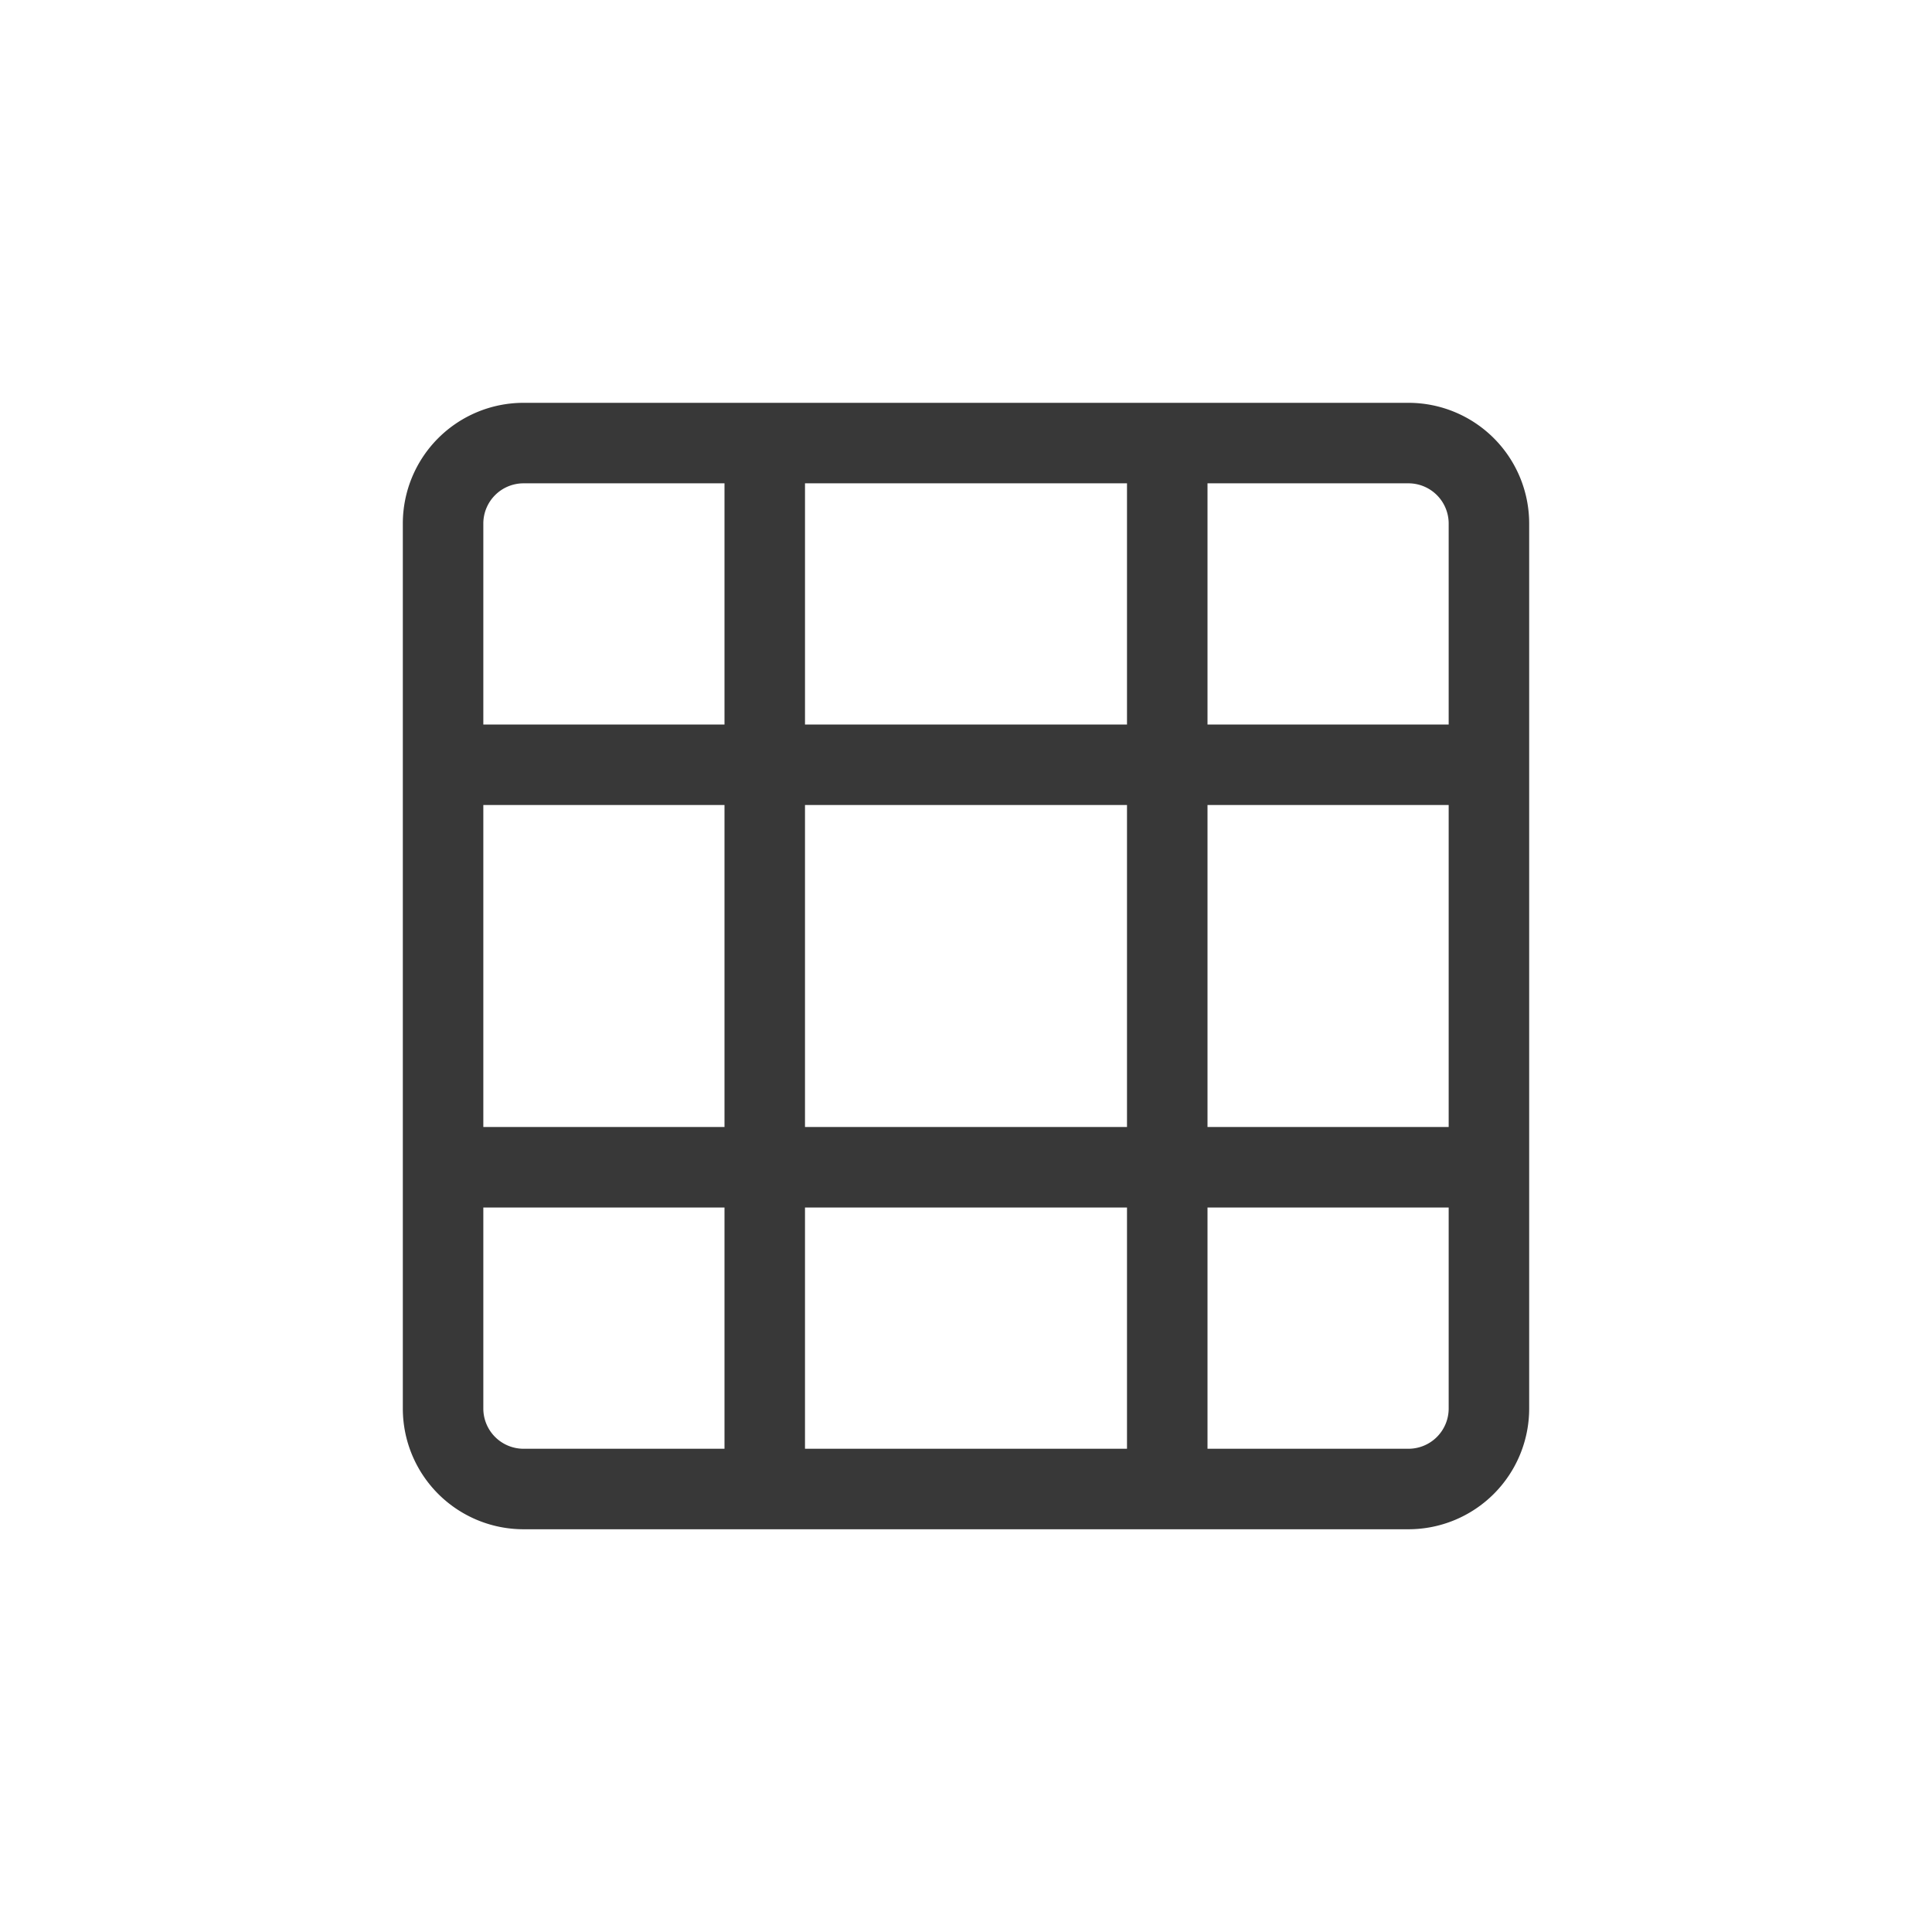 <svg xmlns="http://www.w3.org/2000/svg" width="24" height="24" fill="none" viewBox="0 0 24 24">
  <path fill="#383838" fill-rule="evenodd" d="M15 6.004V9h2.996V6.504a.5.5 0 0 0-.5-.5H15ZM17.996 10H15v4h2.996v-4Zm0 5H15v2.997h2.496a.5.5 0 0 0 .5-.5V15ZM14 17.997V15h-4v2.997h4Zm-5 0V15H6.004v2.497a.5.5 0 0 0 .5.5H9ZM6.004 14H9v-4H6.004v4Zm0-5H9V6.004H6.504a.5.5 0 0 0-.5.5V9ZM10 6.004V9h4V6.004h-4ZM14 10h-4v4h4v-4Zm.5-4.996h2.996a1.5 1.5 0 0 1 1.5 1.5v10.993a1.5 1.5 0 0 1-1.5 1.5H6.504a1.5 1.5 0 0 1-1.5-1.5V6.504a1.5 1.5 0 0 1 1.5-1.5H14.5Z" clip-rule="evenodd"/>
</svg>
